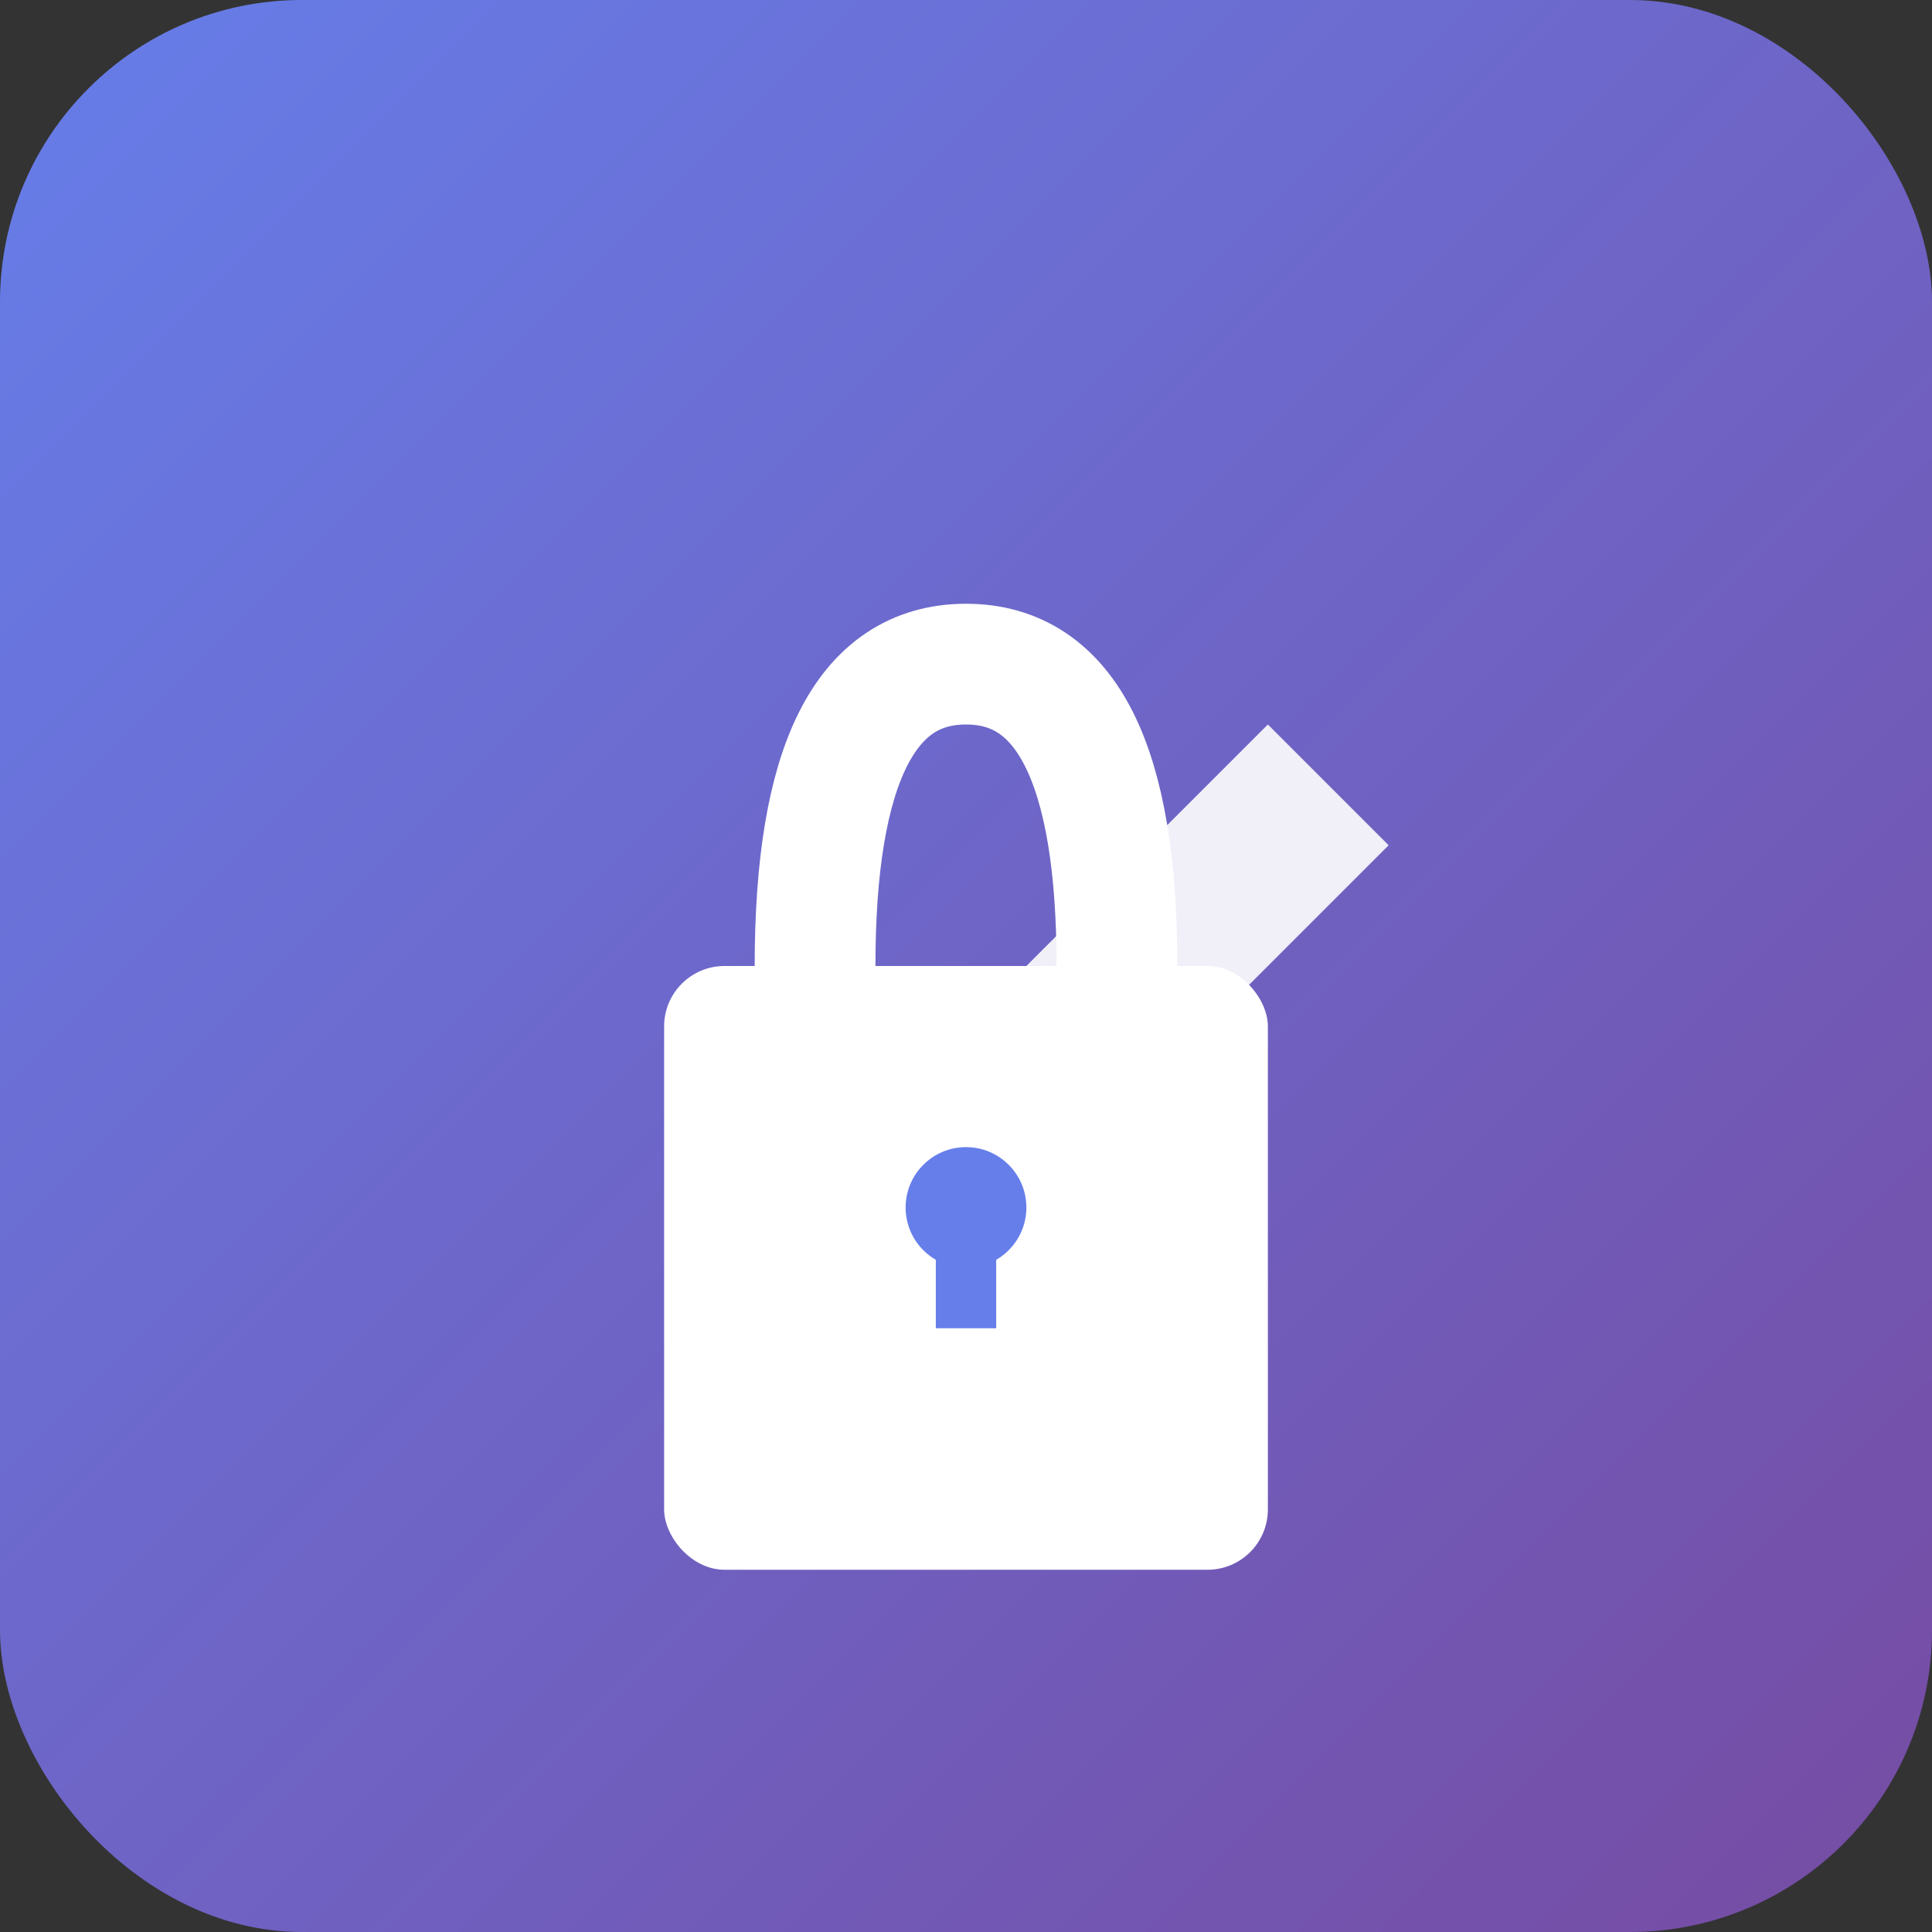<svg width="128" height="128" xmlns="http://www.w3.org/2000/svg">
  <rect width="100%" height="100%" fill="#333333" stroke="none"/>
  <defs>
    <linearGradient id="grad1" x1="0%" y1="0%" x2="100%" y2="100%">
      <stop offset="0%" style="stop-color:#667eea;stop-opacity:1" />
      <stop offset="100%" style="stop-color:#764ba2;stop-opacity:1" />
    </linearGradient>
  </defs>
  
  <!-- Background -->
  <rect width="128" height="128" fill="url(#grad1)" rx="20"/>
  
  <!-- Lock body -->
  <rect x="44" y="64" width="40" height="40" fill="white" rx="4"/>
  
  <!-- Lock shackle -->
  <path d="M 54 64 Q 54 44, 64 44 Q 74 44, 74 64" stroke="white" stroke-width="8" fill="none" stroke-linecap="round"/>
  
  <!-- Keyhole -->
  <circle cx="64" cy="80" r="4" fill="#667eea"/>
  <rect x="62" y="80" width="4" height="8" fill="#667eea"/>
  
  <!-- Pen icon -->
  <path d="M 84 48 L 92 56 L 76 72 L 68 64 Z" fill="white" opacity="0.9"/>
  <rect x="72" y="70" width="8" height="4" fill="white" opacity="0.9" transform="rotate(45 76 72)"/>
</svg>
